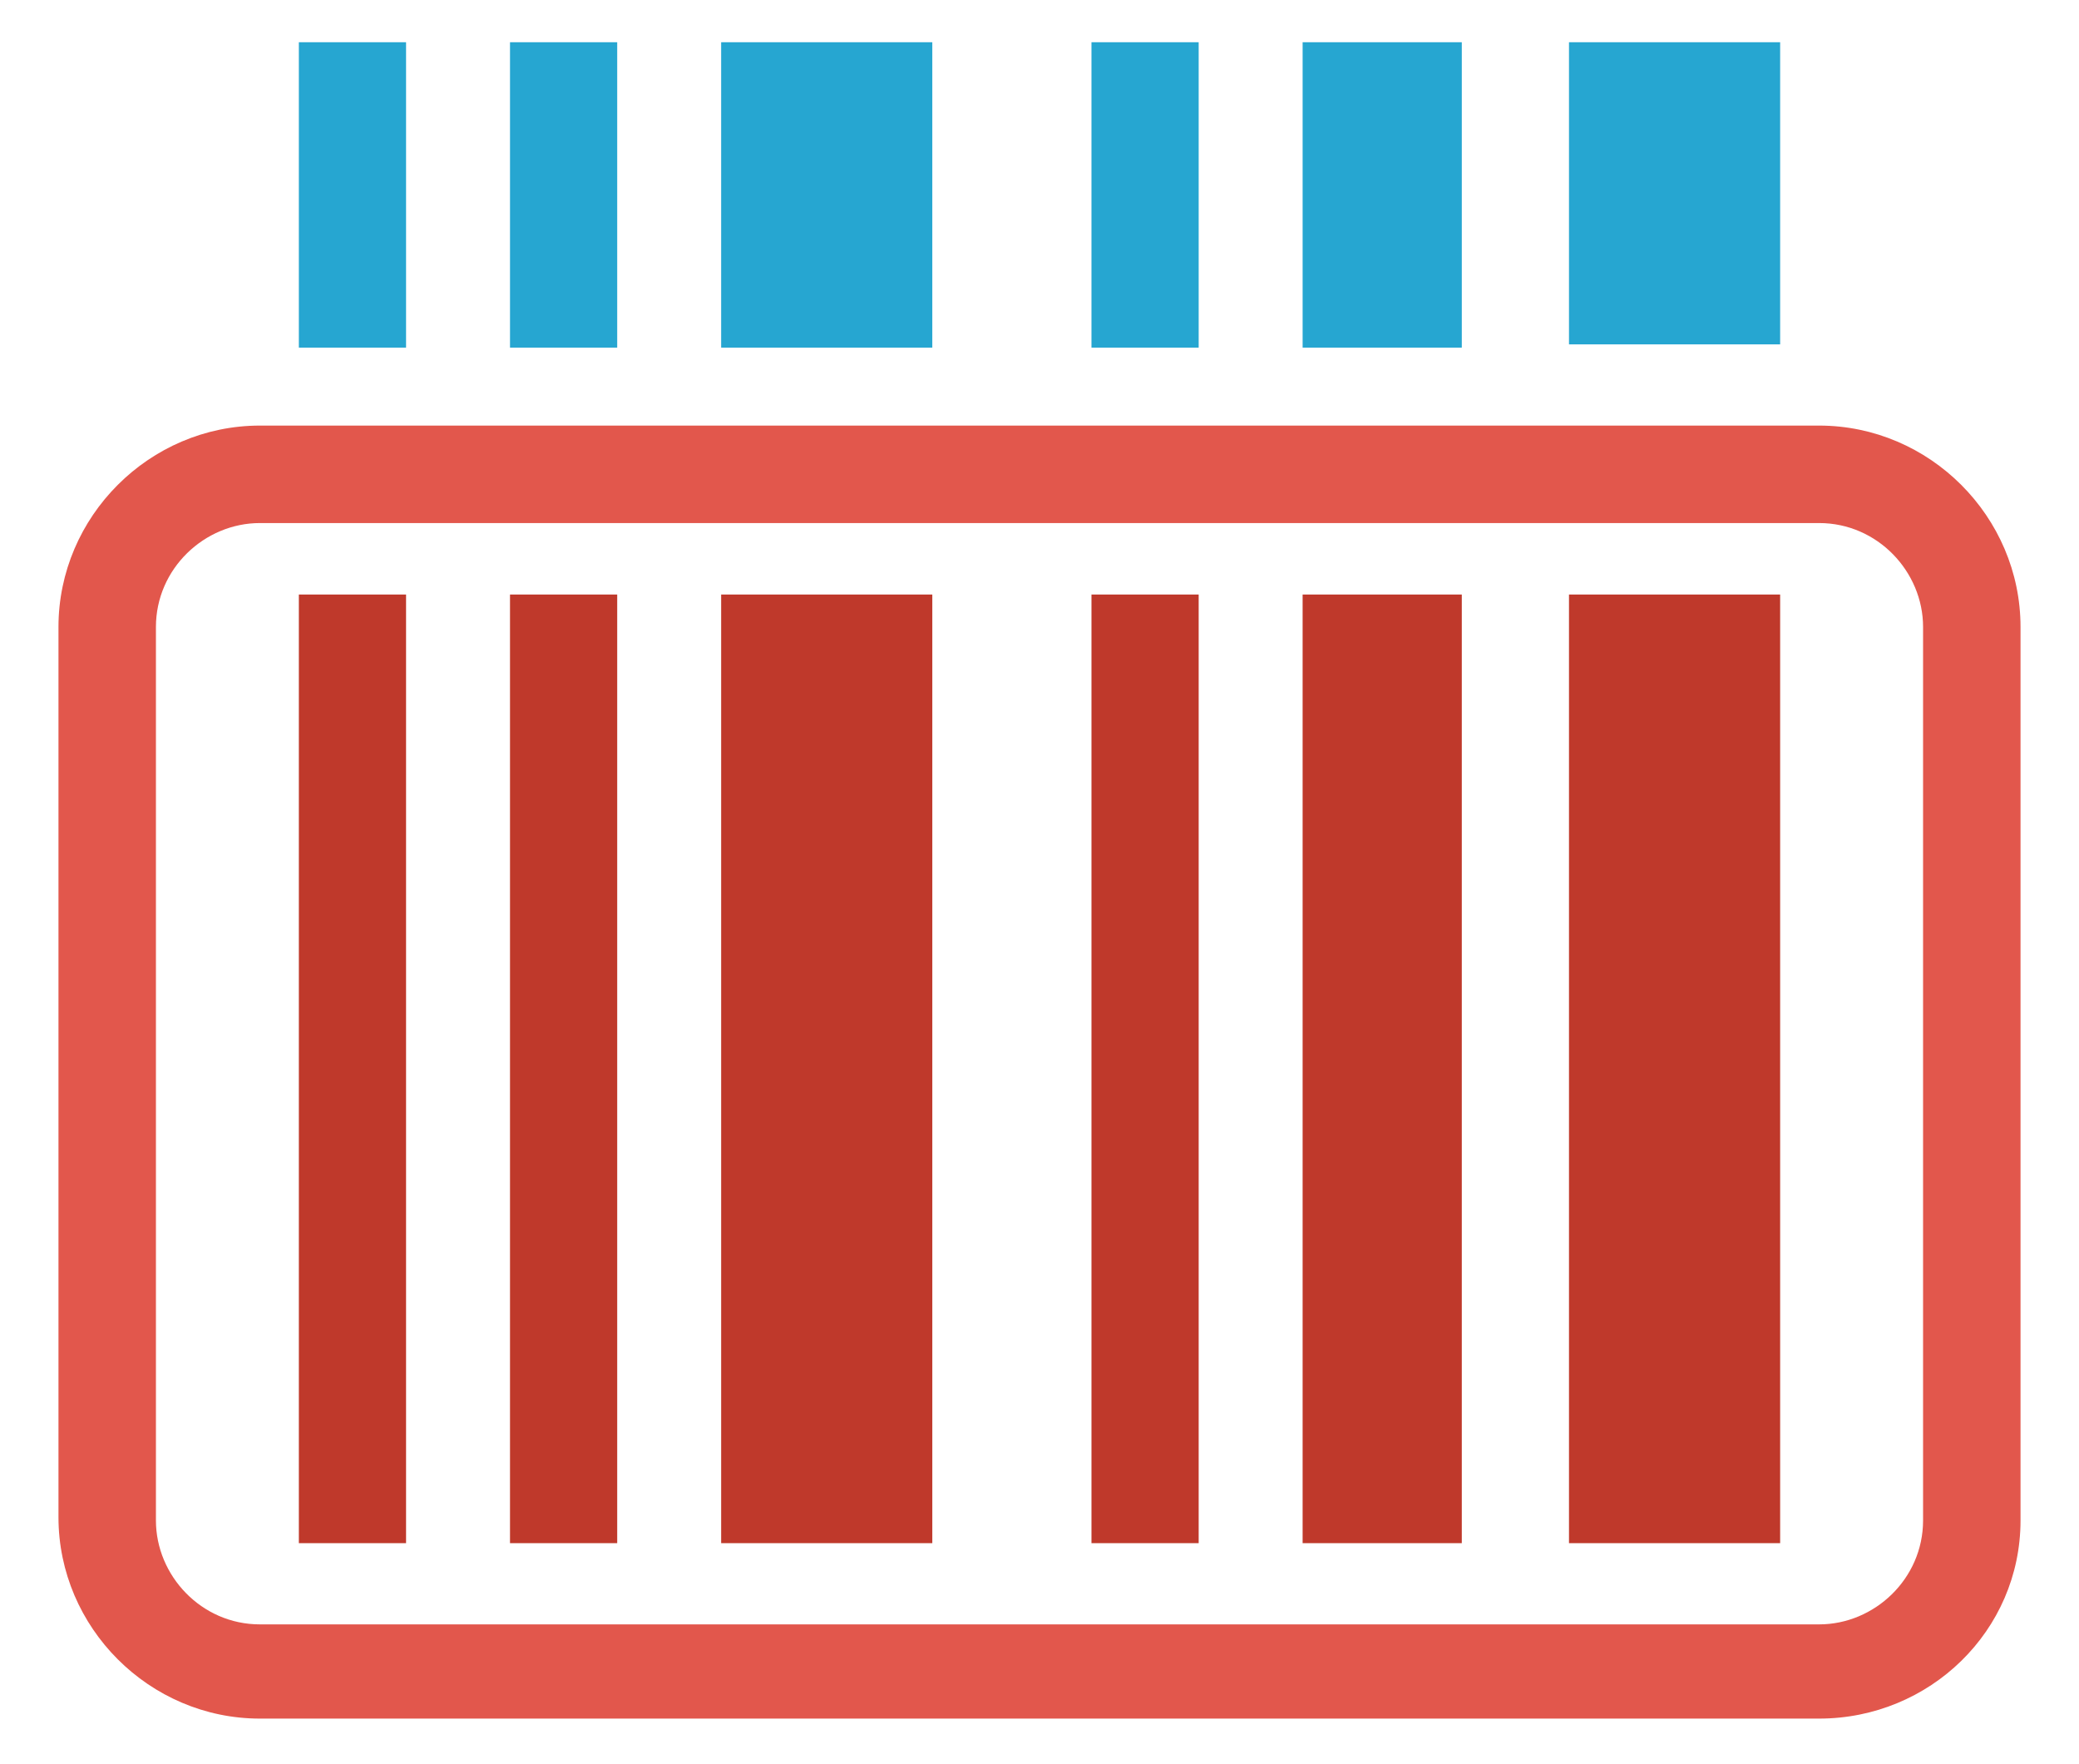 <?xml version="1.0" encoding="utf-8"?>
<!-- Generator: Adobe Illustrator 20.1.0, SVG Export Plug-In . SVG Version: 6.00 Build 0)  -->
<svg version="1.1" id="iconReport1" xmlns="http://www.w3.org/2000/svg" xmlns:xlink="http://www.w3.org/1999/xlink" x="0px"
	 y="0px" viewBox="0 0 64 54.3" style="enable-background:new 0 0 64 54.3;" xml:space="preserve">
<style type="text/css">
	.st0{fill:#E2574C;}
	.st1{fill:#26A6D1;}
	.st2{fill:#BF392B;}
</style>
<g>
	<path class="st0" d="M56,52.9H8c-3.4,0-6.2-2.8-6.2-6.2V19.3c0-3.4,2.8-6.2,6.2-6.2h48c3.4,0,6.2,2.8,6.2,6.2v27.5
		C62.2,50.2,59.4,52.9,56,52.9z M8,16.1c-1.7,0-3.2,1.4-3.2,3.2v27.5c0,1.7,1.4,3.2,3.2,3.2h48c1.7,0,3.2-1.4,3.2-3.2V19.3
		c0-1.7-1.4-3.2-3.2-3.2H8z"/>
</g>
<path class="st1" d="M9.2,10.7h3.3V1.3H9.2V10.7z M15.7,10.7H19V1.3h-3.3V10.7z M22.2,10.7h6.5V1.3h-6.5V10.7z M33.6,10.7h3.3V1.3
	h-3.3V10.7z M40.1,10.7H45V1.3h-4.9V10.7z M48.3,1.3v9.3h6.5V1.3H48.3z"/>
<path class="st2" d="M9.2,47.5h3.3V18.3H9.2V47.5z M15.7,47.5H19V18.3h-3.3V47.5z M22.2,47.5h6.5V18.3h-6.5V47.5z M33.6,47.5h3.3
	V18.3h-3.3V47.5z M40.1,47.5H45V18.3h-4.9V47.5z M48.3,18.3v29.2h6.5V18.3H48.3z"/>
</svg>
